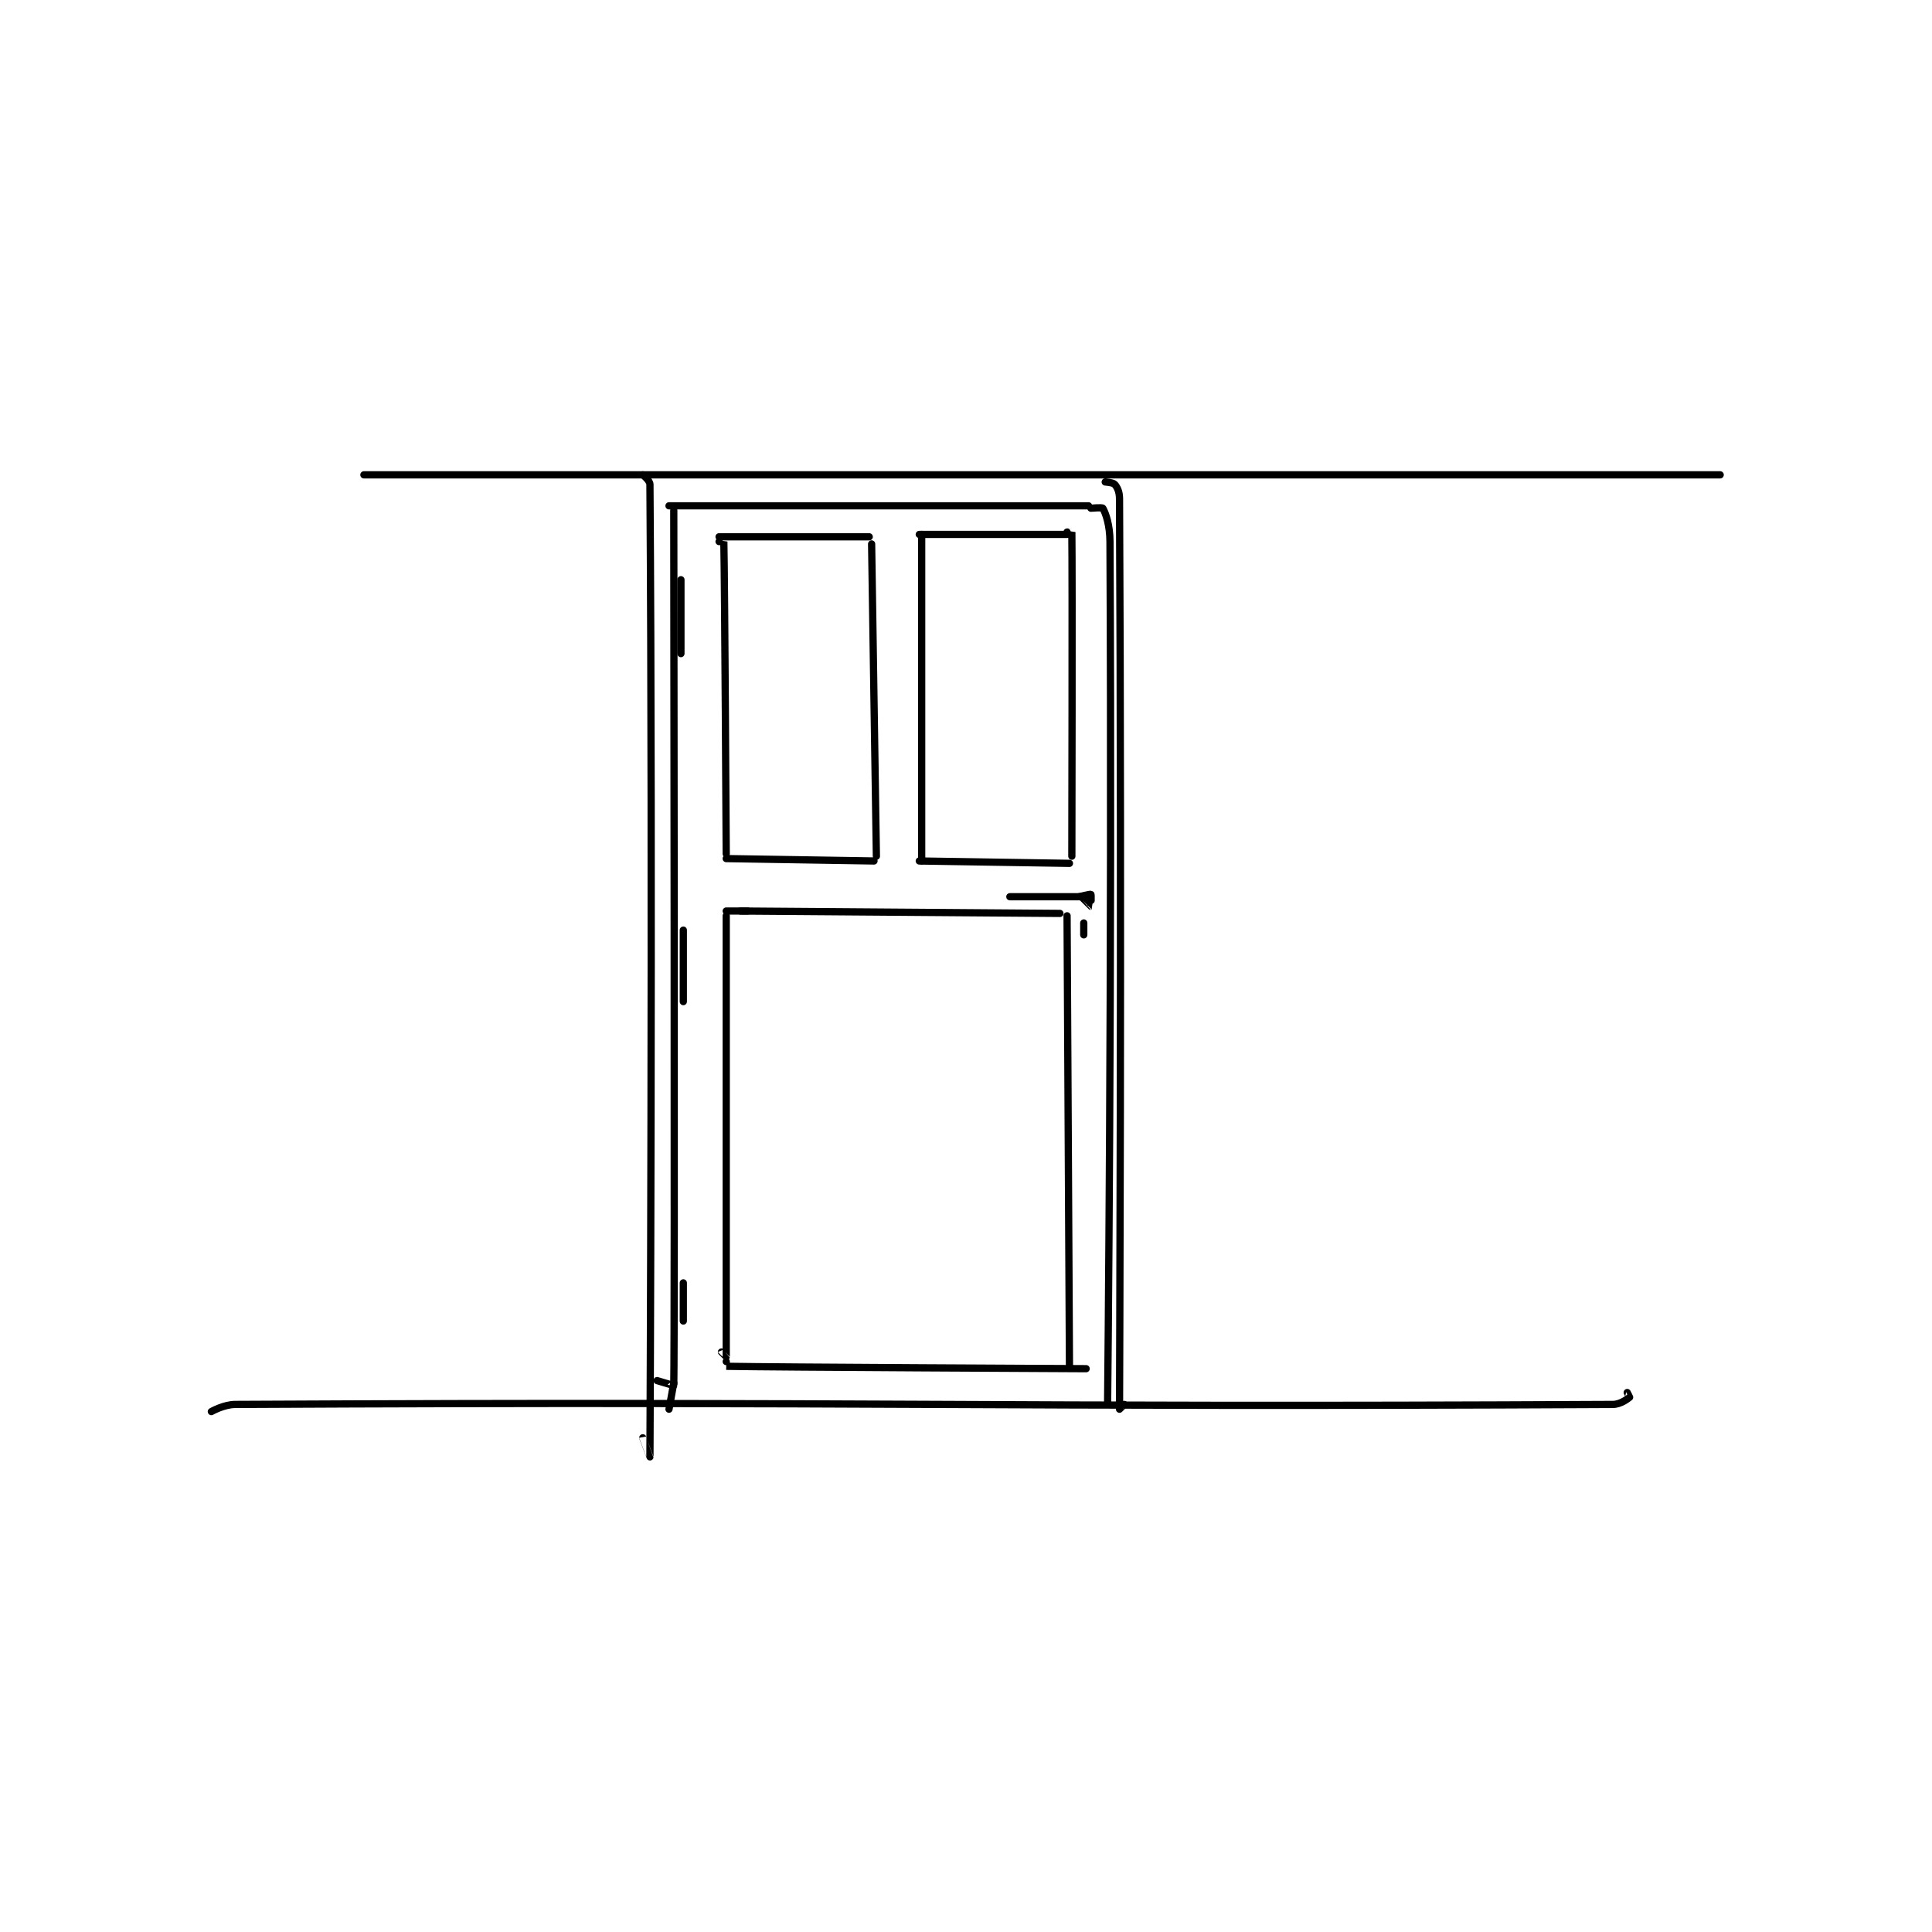 <?xml version="1.0" encoding="utf-8"?>
<!DOCTYPE svg PUBLIC "-//W3C//DTD SVG 1.1//EN" "http://www.w3.org/Graphics/SVG/1.1/DTD/svg11.dtd">
<svg viewBox="0 0 800 800" preserveAspectRatio="xMinYMin meet" xmlns="http://www.w3.org/2000/svg" version="1.1">
<g fill="none" stroke="black" stroke-linecap="round" stroke-linejoin="round" stroke-width="3.039">
<g transform="translate(87.52,196.617) scale(0.987) translate(-5,-55)">
<path id="0" d="M69 55 L638 55 "/>
<path id="1" d="M5 448 C5 448 10.201 445.024 15 445 C291.933 443.587 326.902 446.365 593 445 C596.23 444.983 599.379 442.517 600 442 C600.044 441.964 599 440 599 440 "/>
<path id="2" d="M186 55 C186 55 188.988 57.371 189 59 C190.203 224.231 189.002 466.793 189 467 C189 467.004 186 459 186 459 "/>
<path id="3" d="M380 58 C380 58 383.354 58.246 384 59 C385.125 60.313 385.985 62.147 386 65 C386.935 246.319 385.978 442.904 386 447 C386 447.021 388 445 388 445 "/>
<path id="4" d="M197 68 L373 68 "/>
<path id="5" d="M199 70 C199 70 199.463 412.877 199 437 C198.998 437.123 192 435 192 435 "/>
<path id="6" d="M199 436 L197 447 "/>
<path id="7" d="M374 69 C374 69 378.775 68.606 379 69 C380.238 71.166 381.964 76.151 382 83 C382.941 259.893 381 445 381 445 "/>
<path id="8" d="M202 99 L202 130 "/>
<path id="9" d="M203 246 L203 276 "/>
<path id="10" d="M203 394 L203 410 "/>
<path id="11" d="M372 232 L373 232 "/>
<path id="12" d="M372 232 L340 232 "/>
<path id="13" d="M369 232 C369 232 373.793 230.834 374 231 C374.197 231.158 374.013 235.997 374 236 C373.97 236.008 370 232 370 232 "/>
<path id="14" d="M371 243 L371 248 "/>
<path id="15" d="M218 81 L281 81 "/>
<path id="16" d="M302 80 L364 80 "/>
<path id="17" d="M218 83 C218 83 220 82.994 220 83 C220.381 99.62 221 214 221 214 "/>
<path id="18" d="M282 84 L284 215 "/>
<path id="19" d="M221 216 L283 217 "/>
<path id="20" d="M303 80 L303 217 "/>
<path id="21" d="M302 217 L365 218 "/>
<path id="22" d="M364 79 C364 79 366 78.996 366 79 C366.25 95.996 366 215 366 215 "/>
<path id="23" d="M227 238 L361 239 "/>
<path id="24" d="M221 238 L230 238 "/>
<path id="25" d="M221 240 C221 240 221.022 423.016 221 425 C221 425.021 219 423 219 423 "/>
<path id="26" d="M364 240 L365 429 "/>
<path id="27" d="M221 427 C221 427 220.995 429 221 429 C240.121 429.38 372 430 372 430 "/>
</g>
</g>
</svg>
